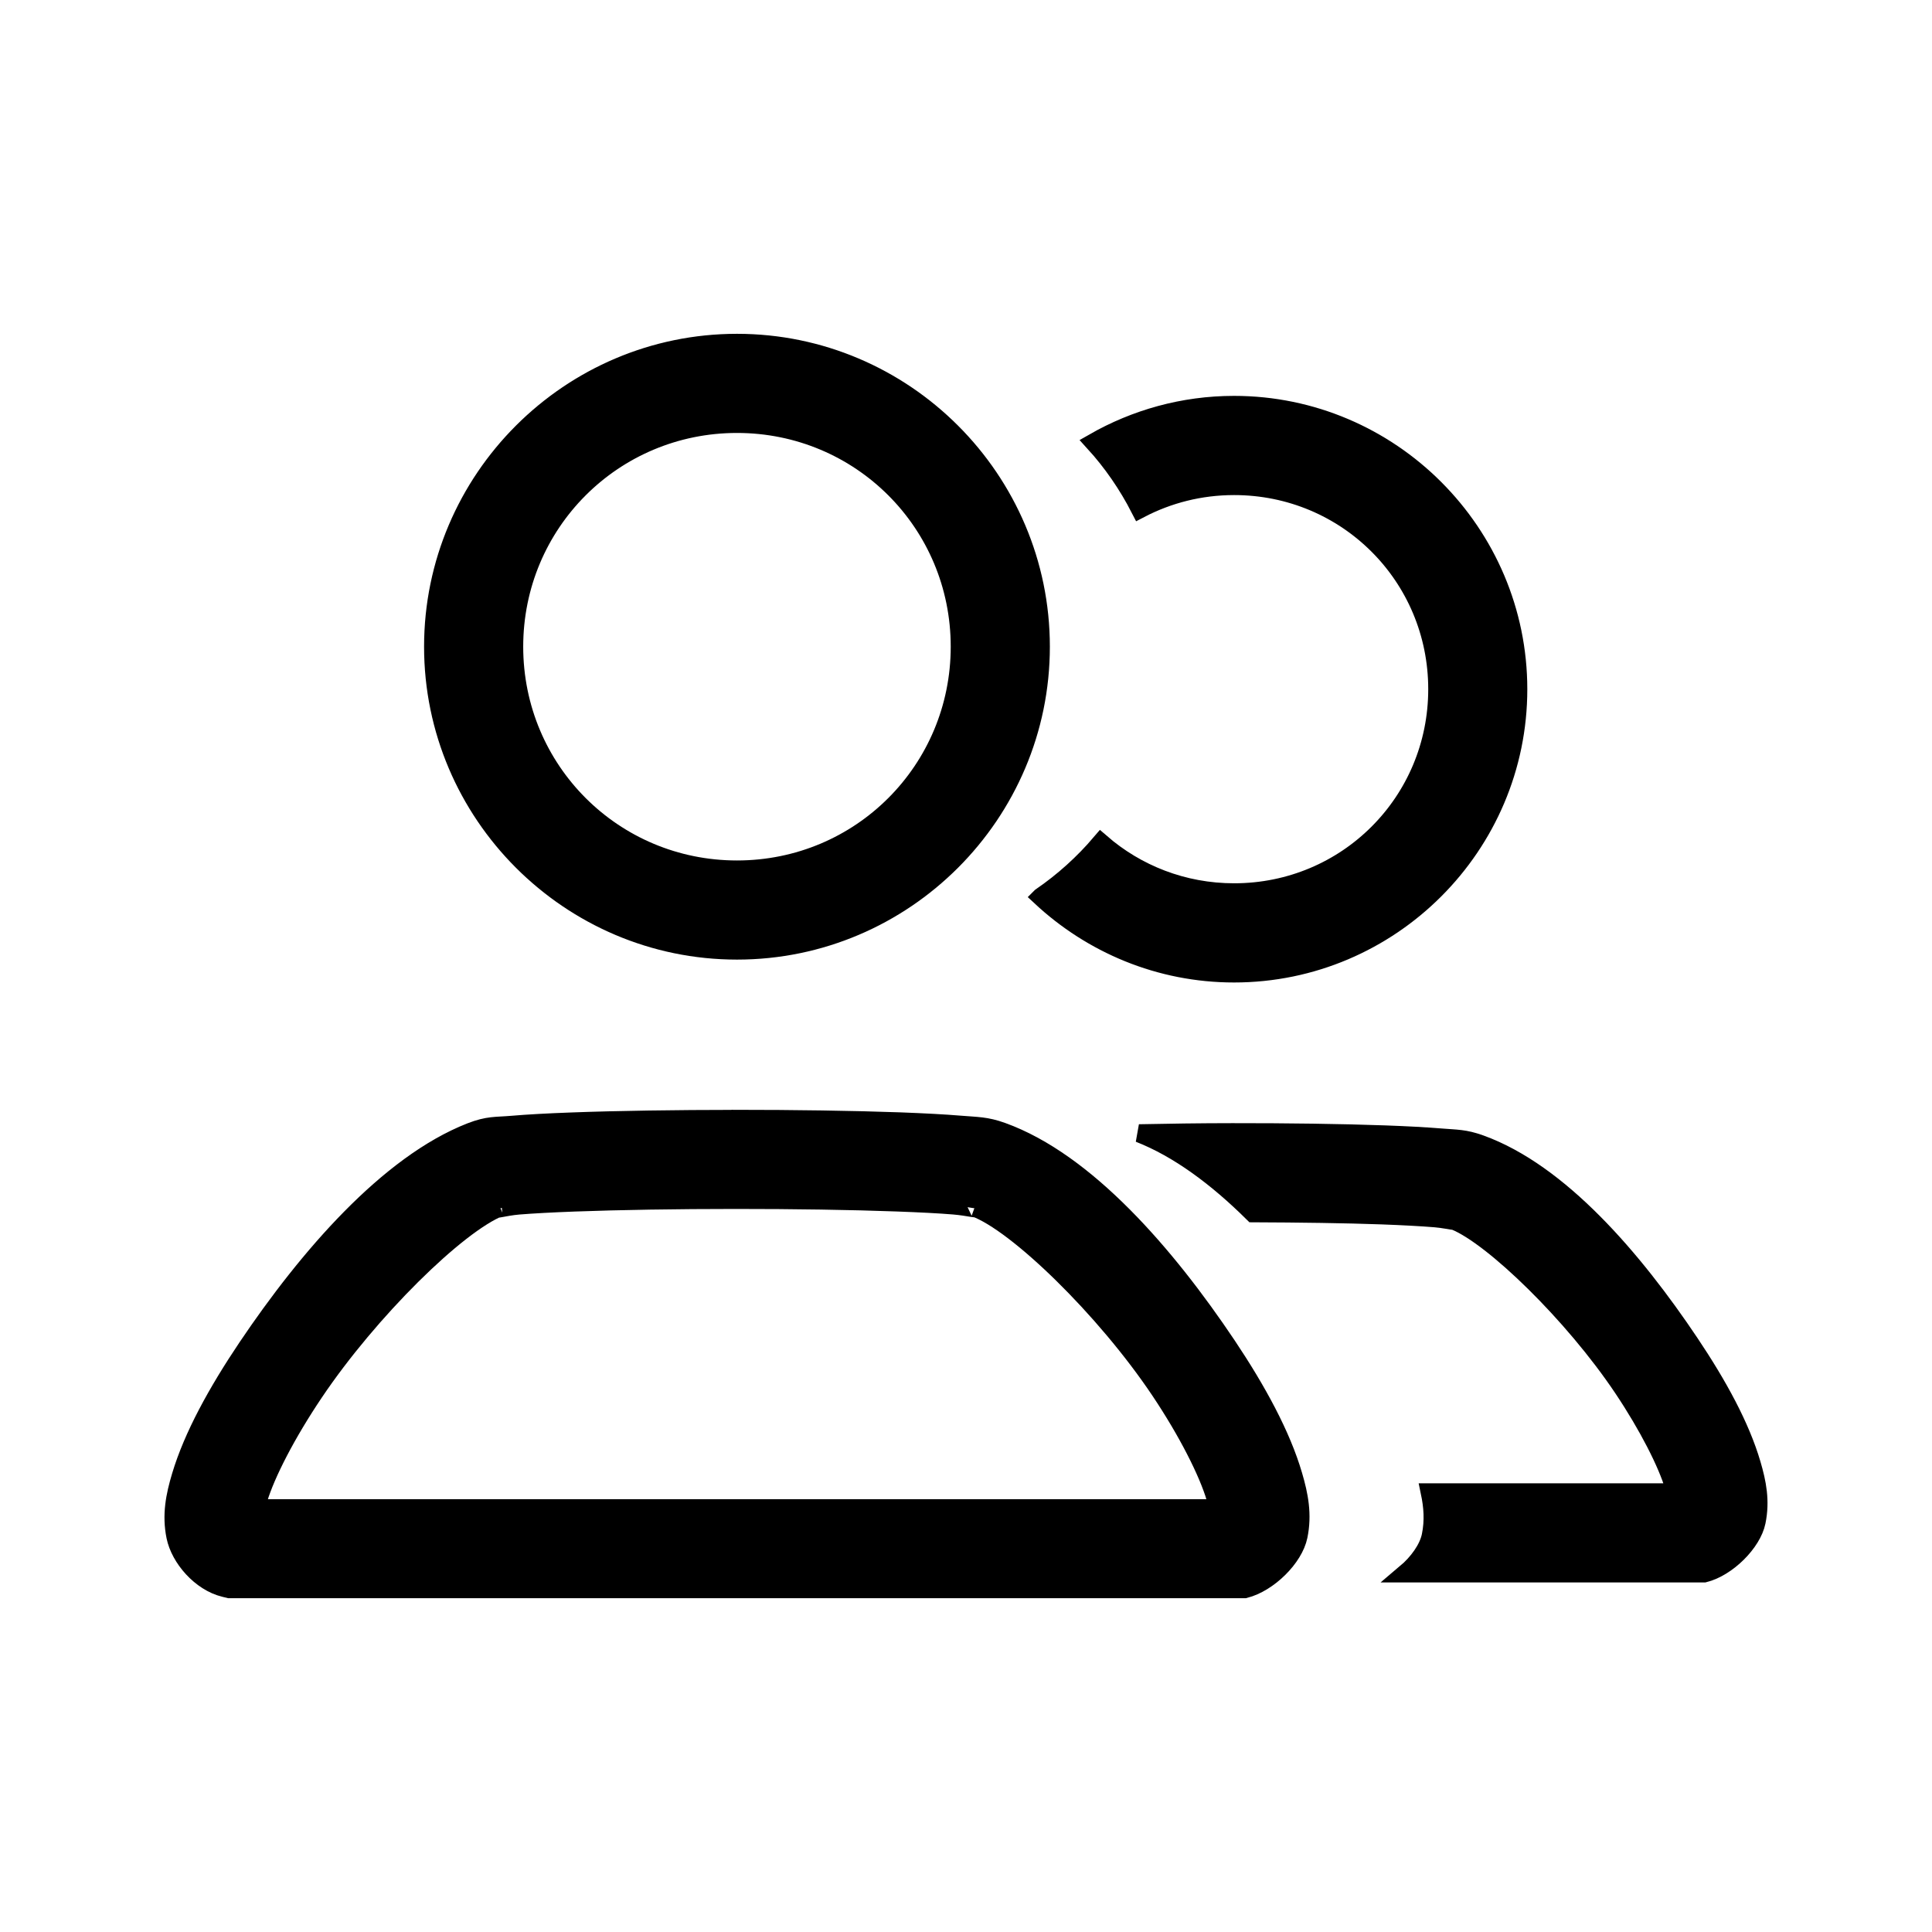 <?xml version="1.0" encoding="UTF-8"?>
<svg id="SVGRoot" width="32" height="32" version="1.1" viewBox="0 0 32 32" xmlns="http://www.w3.org/2000/svg">
 <g transform="translate(.063 1.146)" fill="currentColor" stroke="currentColor" stroke-width="0.3">
  <path d="m23.215 24.914h4.951c0.381-0.096 0.794-0.509 0.865-0.854 0.071-0.345 0.012-0.645-0.08-0.957-0.183-0.624-0.554-1.304-1.022-2.002-0.936-1.397-2.16-2.825-3.473-3.299-0.263-0.095-0.396-0.086-0.65-0.107-0.255-0.021-0.571-0.038-0.932-0.051-0.722-0.026-1.625-0.038-2.525-0.037-0.538 2.85e-4 -1.052 0.008-1.545 0.018 0.653 0.255 1.292 0.732 1.889 1.324 0.769 0.003 1.527 0.013 2.133 0.035 0.348 0.013 0.649 0.029 0.869 0.047 0.164 0.014 0.318 0.047 0.338 0.047 0.63 0.254 1.959 1.539 2.783 2.769 0.419 0.626 0.733 1.246 0.848 1.635 0.017 0.057 8e-3 0.046 0.016 0.09h-4.061c0.049 0.234 0.068 0.466 0.016 0.721-0.044 0.212-0.211 0.445-0.42 0.621z" style="paint-order:markers fill stroke"/>
  <path d="m17.176 13.709c0.841 0.784 1.966 1.268 3.201 1.268 2.592 0 4.707-2.115 4.707-4.707s-2.115-4.709-4.707-4.709c-0.844 0-1.636 0.227-2.322 0.619 0.302 0.331 0.558 0.703 0.764 1.105 0.466-0.243 0.994-0.381 1.559-0.381 1.867 0 3.365 1.498 3.365 3.365 0 1.867-1.498 3.365-3.365 3.365-0.847 0-1.617-0.31-2.207-0.822-0.29 0.341-0.624 0.642-0.994 0.896z" style="paint-order:markers fill stroke"/>
  <path d="m12.114 17.387c-0.973 5.14e-4 -1.943 0.014-2.713 0.043-0.385 0.014-0.72 0.032-0.987 0.055s-0.388 1e-3 -0.683 0.116c-1.362 0.534-2.693 2.07-3.7 3.566-0.503 0.748-0.902 1.476-1.099 2.134-0.099 0.329-0.162 0.645-0.089 1.003 0.073 0.358 0.418 0.757 0.812 0.852l0.078 0.019h16.822c0.394-0.1 0.816-0.52 0.889-0.878 0.074-0.358 0.012-0.677-0.086-1.009-0.195-0.664-0.593-1.398-1.096-2.15-1.007-1.503-2.337-3.042-3.727-3.543-0.269-0.097-0.416-0.089-0.69-0.112-0.274-0.023-0.613-0.04-1.003-0.055-0.779-0.028-1.754-0.042-2.727-0.042zm0.002 1.341c0.96-5.08e-4 1.923 0.014 2.677 0.042 0.377 0.014 0.701 0.03 0.941 0.05 0.24 0.02 0.455 0.077 0.345 0.037 0.694 0.25 2.159 1.671 3.069 3.029 0.455 0.679 0.796 1.353 0.922 1.782 0.029 0.099 0.02 0.104 0.027 0.167h-15.905c8e-3 -0.059-0.002-0.058 0.024-0.147 0.127-0.424 0.471-1.093 0.927-1.77 0.912-1.355 2.37-2.79 3.078-3.068-0.154 0.06 0.072-0.009 0.305-0.029 0.233-0.019 0.553-0.036 0.925-0.05 0.745-0.028 1.704-0.043 2.664-0.043z" style="paint-order:markers fill stroke"/>
  <path d="m12.144 4.533c-2.771 0-5.033 2.261-5.033 5.032s2.262 5.033 5.033 5.033 5.032-2.262 5.032-5.033-2.261-5.032-5.032-5.032zm0 1.342c2.046 0 3.69 1.643 3.69 3.69 0 2.046-1.643 3.691-3.69 3.691s-3.691-1.645-3.691-3.691c0-2.046 1.645-3.69 3.691-3.69z" style="paint-order:markers fill stroke"/>
 </g>
</svg>
